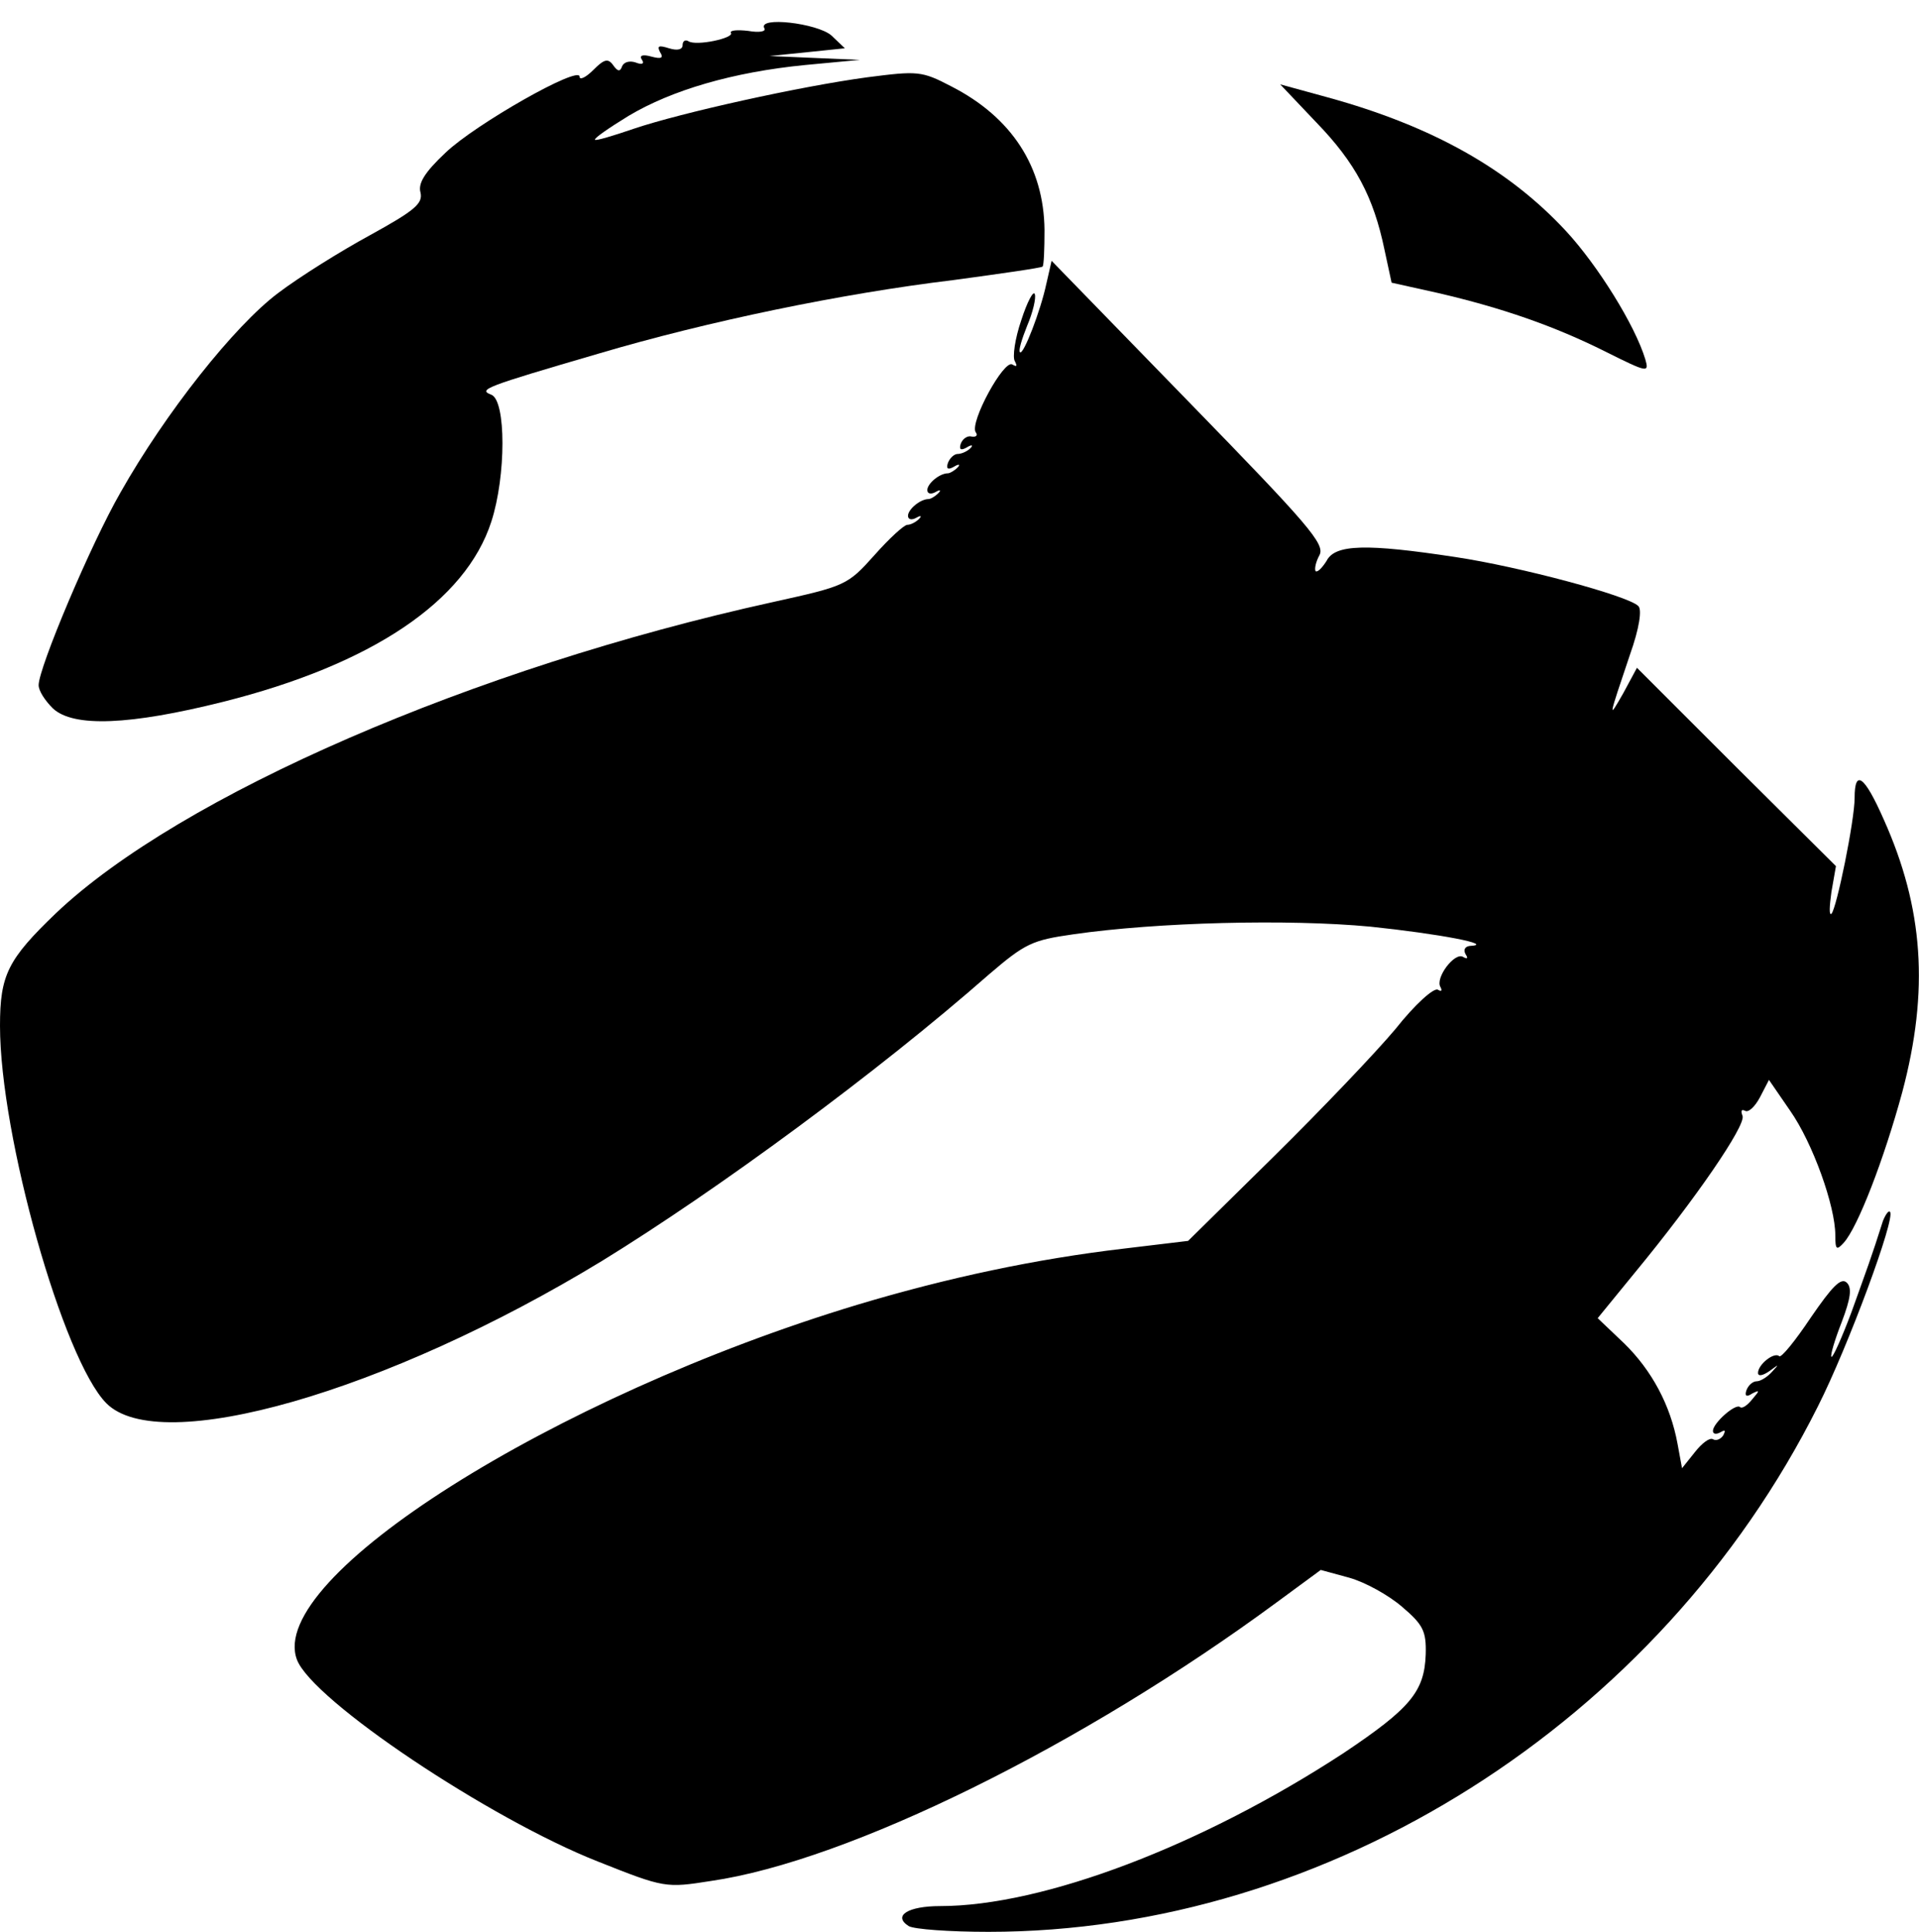 <?xml version="1.0" standalone="no"?>
<!DOCTYPE svg PUBLIC "-//W3C//DTD SVG 20010904//EN"
 "http://www.w3.org/TR/2001/REC-SVG-20010904/DTD/svg10.dtd">
<svg version="1.0" xmlns="http://www.w3.org/2000/svg"
 width="298pt" height="300pt" viewBox="0 0 298 300"
 preserveAspectRatio="xMidYMid meet">
<g transform="translate(0,300) scale(0.1,-0.1)"
fill="#000000" stroke="none">
<path d="M1187 2956 c3 -5 -8 -7 -25 -4 -17 2 -29 1 -27 -3 6 -8 -54 -21 -66
-13 -5 3 -9 0 -9 -6 0 -7 -8 -9 -21 -5 -16 5 -19 4 -14 -6 6 -9 2 -11 -13 -7
-14 4 -20 2 -15 -5 4 -6 0 -8 -10 -4 -9 3 -18 1 -21 -6 -3 -9 -7 -8 -14 2 -8
11 -14 9 -31 -8 -11 -11 -21 -16 -21 -10 0 18 -162 -74 -208 -118 -33 -31 -43
-48 -39 -62 4 -17 -9 -28 -78 -66 -46 -25 -110 -65 -143 -90 -68 -51 -175
-186 -245 -310 -46 -80 -127 -272 -127 -299 0 -9 10 -24 22 -36 32 -30 120
-26 264 10 231 58 377 156 417 280 23 71 23 188 0 197 -21 8 -11 12 167 64
169 50 376 93 550 114 74 10 137 19 139 21 2 2 3 27 3 57 -1 98 -51 175 -145
223 -46 24 -52 24 -130 14 -104 -14 -289 -55 -363 -80 -32 -11 -59 -19 -60
-17 -2 2 21 18 52 37 67 40 162 68 274 79 l85 8 -70 3 -70 3 59 6 58 6 -21 20
c-22 19 -115 30 -104 11z"/>
<path d="M2044 2810 c61 -63 89 -116 106 -198 l11 -51 72 -16 c99 -23 180 -51
260 -91 66 -33 68 -33 62 -12 -16 53 -74 146 -123 199 -89 96 -207 163 -371
208 l-73 20 56 -59z"/>
<path d="M1625 2560 c-9 -43 -36 -112 -41 -107 -3 2 3 21 11 41 9 21 14 43 12
49 -2 7 -12 -12 -21 -40 -10 -29 -14 -58 -10 -64 4 -8 3 -9 -4 -5 -13 8 -66
-89 -57 -105 4 -5 1 -8 -6 -7 -6 2 -14 -3 -17 -11 -3 -9 0 -11 9 -6 8 5 11 4
6 -1 -5 -5 -14 -9 -20 -9 -5 0 -12 -6 -15 -14 -3 -9 0 -11 9 -6 8 5 11 4 6 -1
-5 -5 -12 -9 -15 -9 -13 0 -32 -16 -32 -26 0 -6 6 -7 13 -3 7 4 9 3 4 -2 -5
-5 -12 -9 -15 -9 -13 0 -32 -16 -32 -26 0 -6 6 -7 13 -3 7 4 9 3 4 -2 -5 -5
-13 -9 -18 -9 -5 0 -28 -21 -51 -47 -42 -47 -45 -48 -158 -73 -464 -102 -920
-300 -1113 -483 -75 -72 -87 -96 -87 -175 0 -171 98 -518 165 -586 83 -84 435
17 770 221 179 110 428 293 601 445 56 48 67 53 130 62 131 19 335 24 462 12
106 -11 196 -28 154 -30 -7 -1 -10 -6 -6 -13 4 -6 3 -8 -4 -4 -13 8 -44 -33
-35 -47 3 -6 1 -7 -4 -4 -6 4 -36 -23 -66 -61 -31 -37 -116 -126 -189 -198
l-133 -131 -100 -12 c-136 -16 -273 -45 -413 -87 -474 -143 -918 -424 -871
-551 23 -63 300 -248 468 -314 103 -41 105 -41 175 -30 214 31 578 211 879
433 l68 50 44 -12 c25 -7 61 -27 82 -45 33 -28 38 -38 37 -74 -2 -58 -24 -84
-127 -153 -220 -144 -467 -238 -627 -238 -50 0 -74 -15 -49 -31 8 -5 64 -9
124 -9 528 0 1042 325 1288 816 47 93 121 293 112 302 -2 3 -7 -4 -11 -14 -18
-57 -25 -75 -49 -142 -15 -40 -29 -71 -31 -69 -2 2 5 26 16 54 14 37 16 53 8
61 -9 9 -23 -6 -56 -54 -24 -36 -46 -63 -49 -60 -8 7 -33 -13 -33 -26 0 -6 8
-4 18 3 15 11 15 11 4 -1 -7 -8 -18 -15 -24 -15 -6 0 -13 -6 -16 -14 -3 -9 0
-11 9 -5 12 6 12 5 0 -9 -8 -10 -16 -15 -19 -12 -7 6 -42 -25 -42 -37 0 -5 5
-6 12 -2 7 4 8 3 4 -5 -4 -6 -11 -9 -16 -6 -5 3 -17 -6 -28 -20 l-20 -25 -7
38 c-11 60 -40 114 -83 156 l-41 39 58 71 c94 114 172 228 167 243 -3 8 -2 11
4 8 5 -3 15 6 23 21 l14 27 33 -48 c35 -50 70 -148 70 -193 0 -23 2 -24 13
-12 22 24 63 131 91 234 42 158 33 286 -29 424 -30 68 -45 78 -45 33 0 -35
-28 -172 -36 -180 -4 -3 -3 12 0 34 l7 40 -155 154 -154 154 -21 -39 c-24 -42
-24 -42 10 59 15 42 19 71 13 76 -16 16 -184 61 -284 76 -138 21 -187 20 -200
-6 -7 -11 -14 -18 -17 -16 -2 3 0 14 6 25 9 17 -17 47 -203 238 l-213 219 -8
-35z"/>
</g>
</svg>
